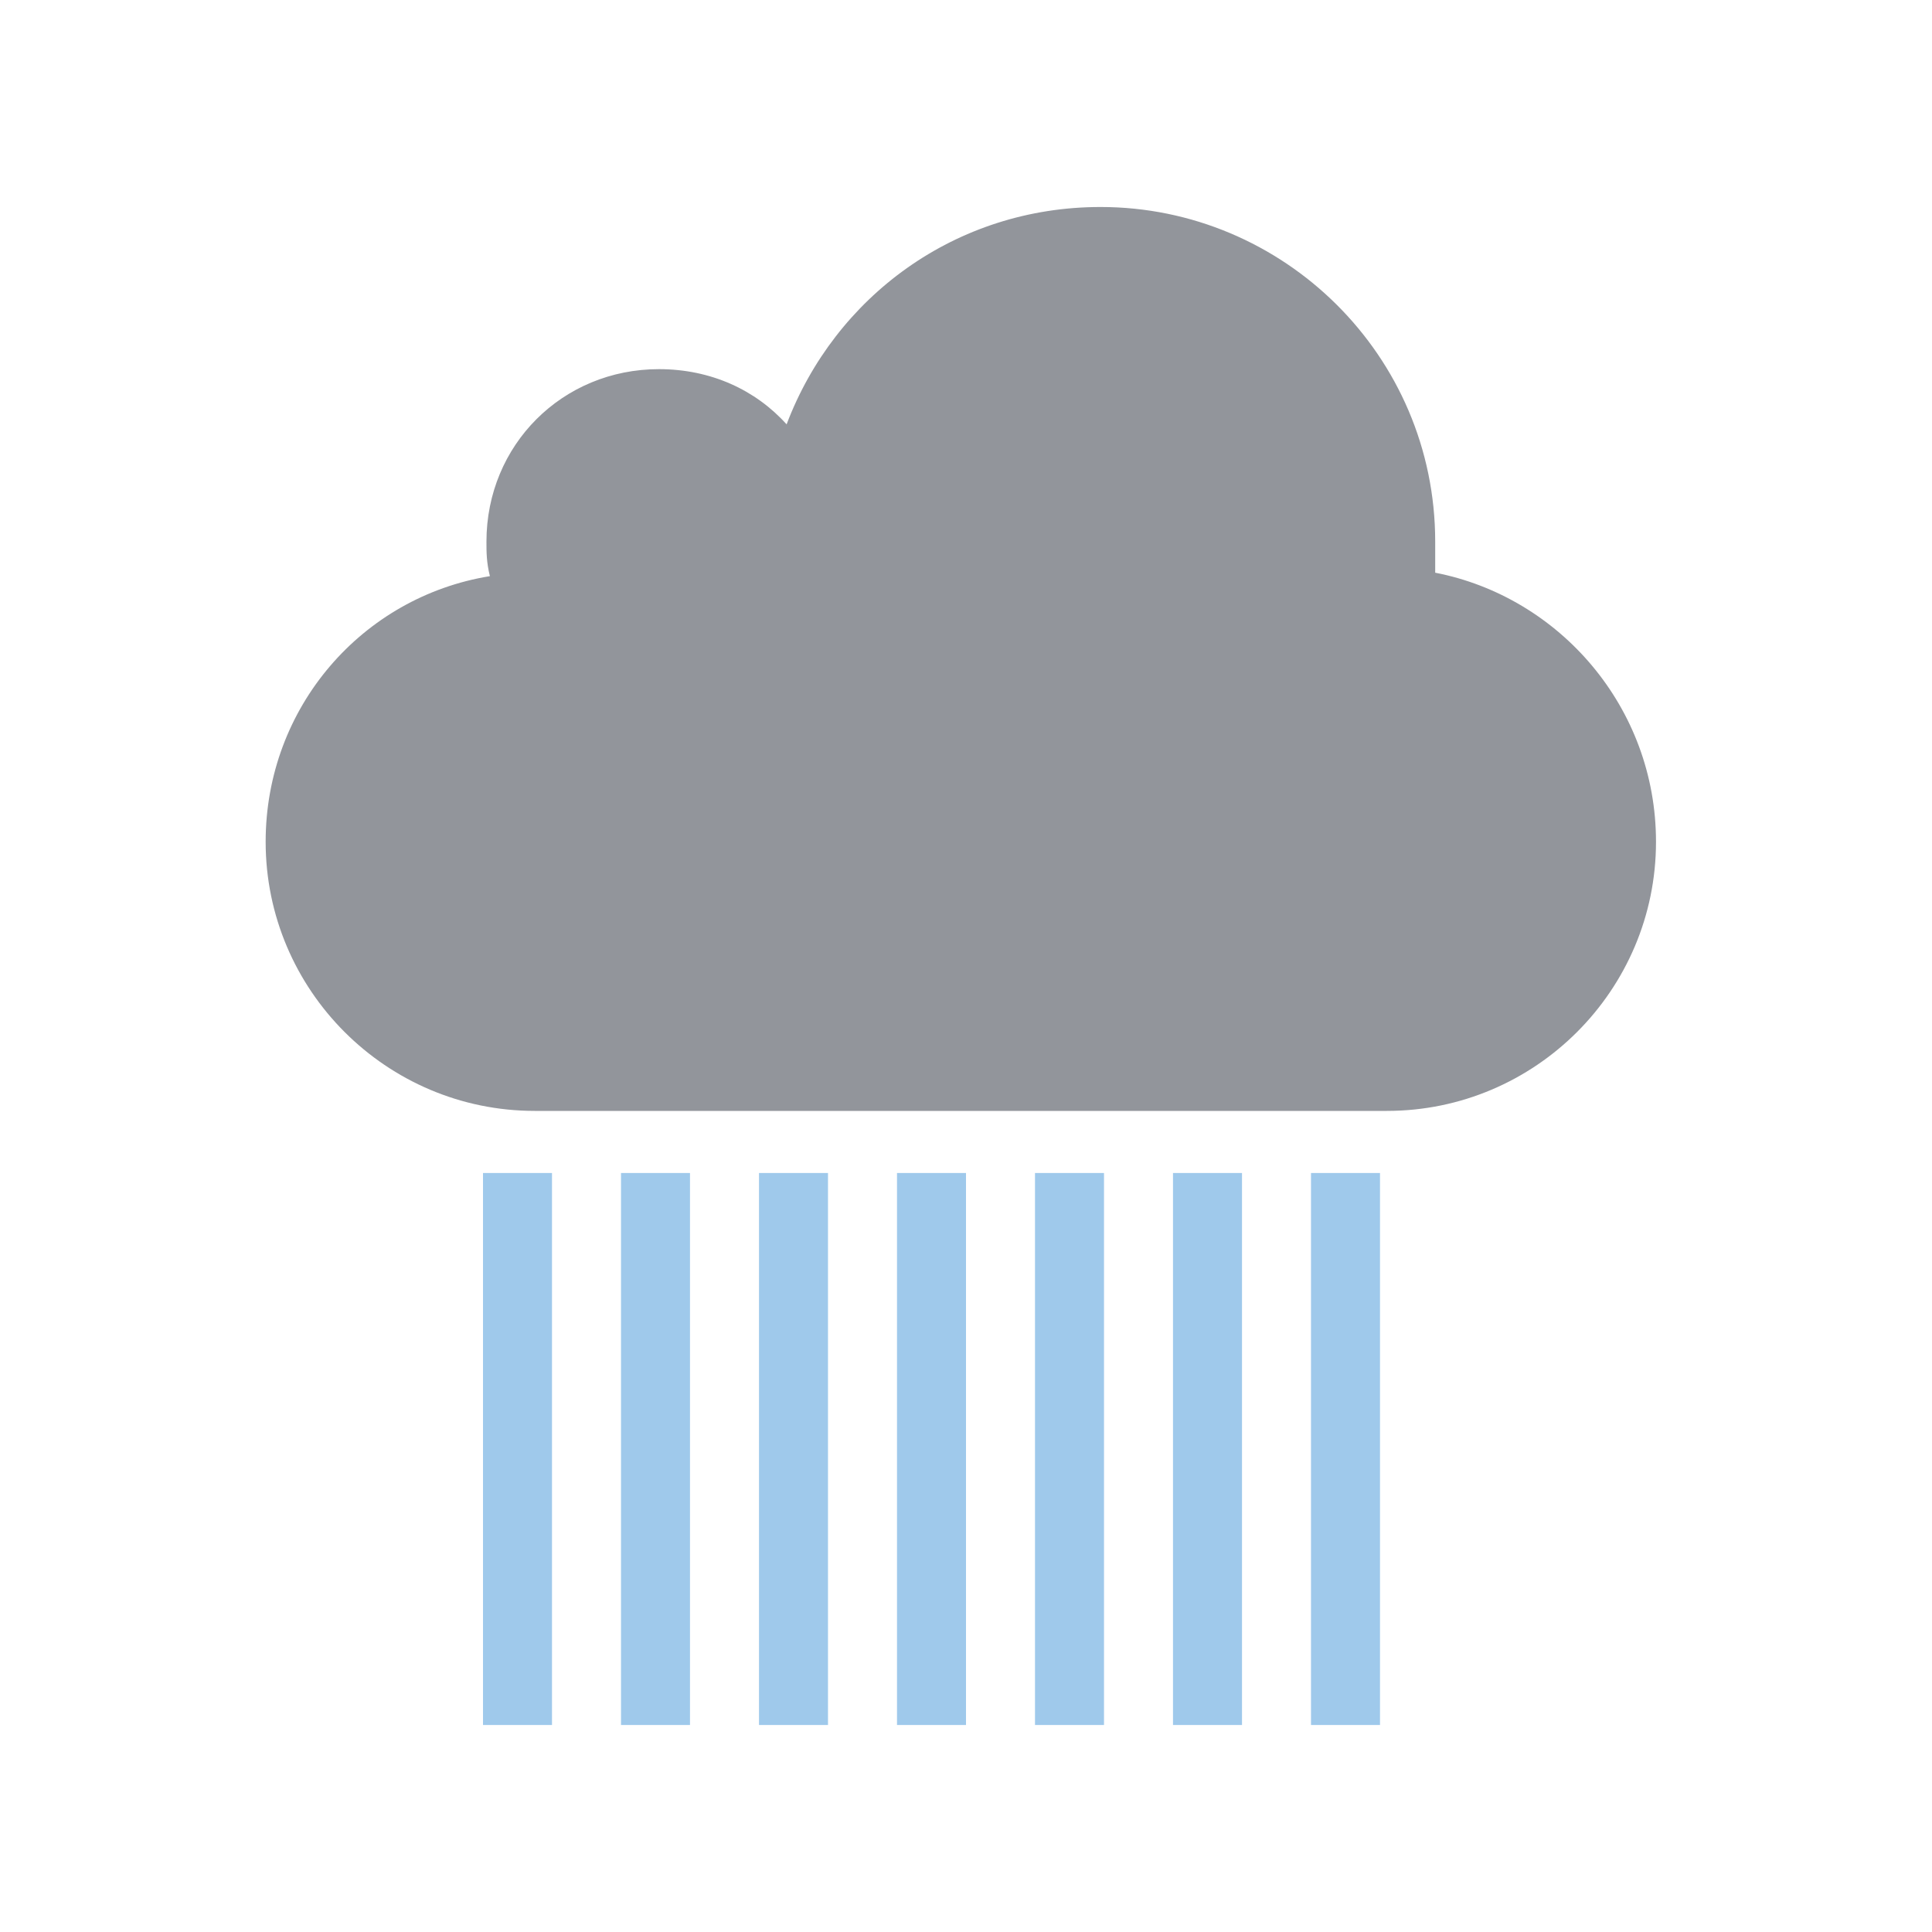 <?xml version="1.0" encoding="utf-8"?>
<!-- Generator: Adobe Illustrator 19.0.0, SVG Export Plug-In . SVG Version: 6.00 Build 0)  -->
<svg version="1.1" id="Layer_1" xmlns="http://www.w3.org/2000/svg" xmlns:xlink="http://www.w3.org/1999/xlink" x="0px" y="0px"
	 viewBox="0 0 56 56" style="enable-background:new 0 0 56 56;" xml:space="preserve">
<style type="text/css">
	.st0{opacity:0;fill:#FFFFFF;}
	.st1{fill:#92959B;}
	.st2{fill:#9FC9EB;}
</style>
<g id="XMLID_2_">
	<rect id="XMLID_36_" x="0" y="0" class="st0" width="56" height="56"/>
	<path id="XMLID_35_" class="st1" d="M41.6,16.6c0-0.3,0-0.6,0-0.9c0-5.4-4.4-9.7-9.7-9.7c-4.2,0-7.7,2.6-9.1,6.3
		c-0.9-1-2.2-1.6-3.7-1.6c-2.8,0-5,2.2-5,5c0,0.3,0,0.6,0.1,1c-3.7,0.6-6.5,3.8-6.5,7.7c0,4.3,3.5,7.8,7.8,7.8h24.7
		c4.3,0,7.8-3.5,7.8-7.8C48,20.5,45.2,17.3,41.6,16.6z"/>
	<g id="XMLID_31_">
		<g id="XMLID_32_">
			<rect id="XMLID_21_" x="26" y="34" class="st2" width="2" height="16"/>
		</g>
	</g>
	<g id="XMLID_27_">
		<g id="XMLID_28_">
			<rect id="XMLID_19_" x="14" y="34" class="st2" width="2" height="16"/>
		</g>
	</g>
	<g id="XMLID_23_">
		<g id="XMLID_24_">
			<rect id="XMLID_17_" x="38" y="34" class="st2" width="2" height="16"/>
		</g>
	</g>
	<rect id="XMLID_22_" x="22" y="34" class="st2" width="2" height="16"/>
	<g id="XMLID_14_">
		<g id="XMLID_16_">
			<rect id="XMLID_15_" x="34" y="34" class="st2" width="2" height="16"/>
		</g>
	</g>
	<g id="XMLID_4_">
		<g id="XMLID_5_">
			<rect id="XMLID_13_" x="18" y="34" class="st2" width="2" height="16"/>
		</g>
	</g>
	<rect id="XMLID_3_" x="30" y="34" class="st2" width="2" height="16"/>
</g>
</svg>
